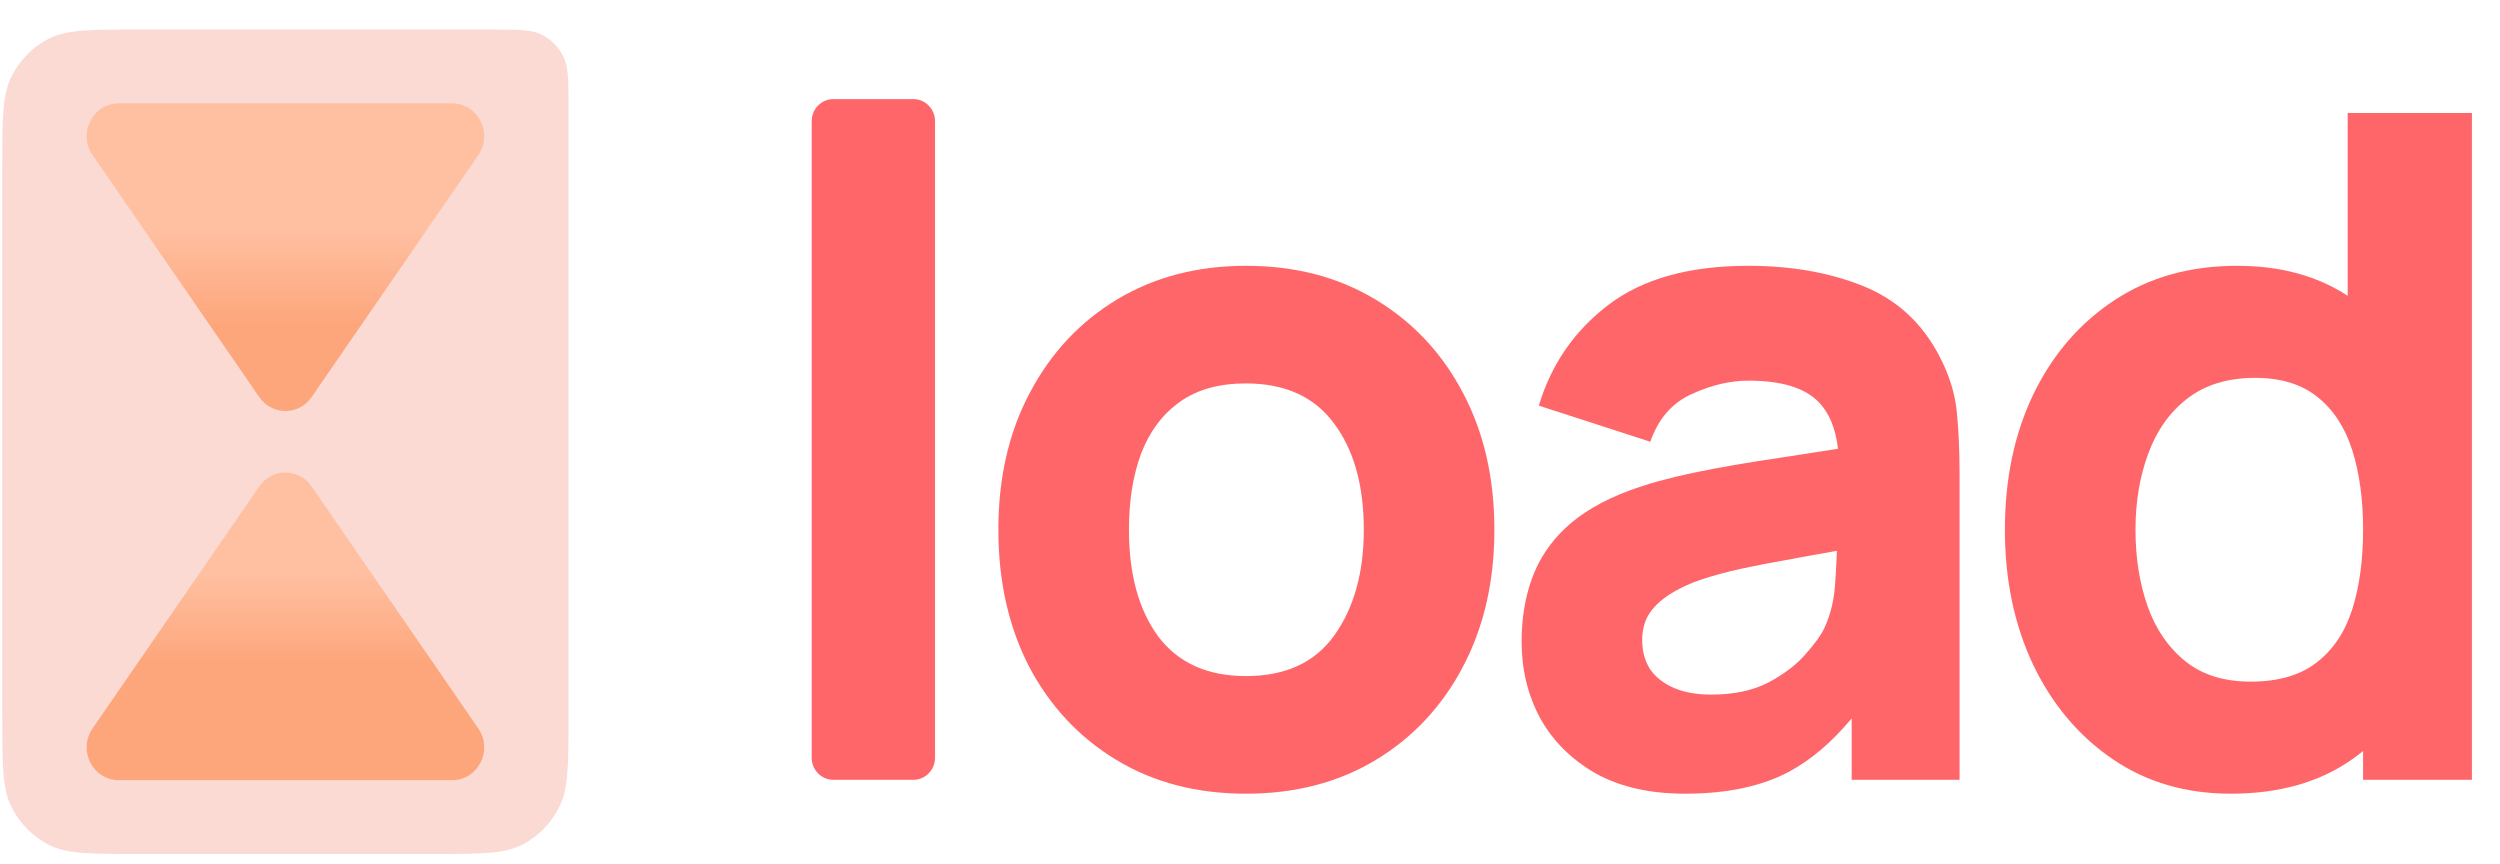 <svg width="81" height="28" viewBox="0 0 81 28" fill="none" xmlns="http://www.w3.org/2000/svg">
<path d="M26.299 24.551C26.299 24.945 26.612 25.266 26.999 25.266H29.595C29.981 25.266 30.295 24.945 30.295 24.551V3.926C30.295 3.531 29.981 3.211 29.595 3.211H26.999C26.612 3.211 26.299 3.531 26.299 3.926V24.551Z" fill="#FF666A"/>
<path fill-rule="evenodd" clip-rule="evenodd" d="M36.167 24.62C37.372 25.351 38.772 25.716 40.368 25.716C41.955 25.716 43.35 25.356 44.555 24.635C45.769 23.905 46.714 22.9 47.39 21.62C48.075 20.329 48.418 18.844 48.418 17.164C48.418 15.493 48.08 14.018 47.405 12.738C46.729 11.447 45.784 10.437 44.57 9.707C43.365 8.977 41.965 8.612 40.368 8.612C38.801 8.612 37.416 8.972 36.211 9.692C35.007 10.412 34.061 11.417 33.376 12.708C32.69 13.988 32.347 15.473 32.347 17.164C32.347 18.834 32.68 20.314 33.346 21.605C34.022 22.885 34.962 23.89 36.167 24.62ZM43.233 20.584C42.606 21.465 41.651 21.905 40.368 21.905C39.124 21.905 38.179 21.48 37.533 20.63C36.897 19.769 36.578 18.614 36.578 17.164C36.578 16.224 36.71 15.398 36.975 14.688C37.249 13.978 37.665 13.423 38.224 13.023C38.782 12.623 39.496 12.423 40.368 12.423C41.632 12.423 42.581 12.853 43.218 13.713C43.864 14.573 44.187 15.723 44.187 17.164C44.187 18.554 43.869 19.694 43.233 20.584Z" fill="#FF666A"/>
<path fill-rule="evenodd" clip-rule="evenodd" d="M54.588 25.716C53.452 25.716 52.487 25.495 51.694 25.055C50.911 24.605 50.313 24.01 49.902 23.27C49.5 22.52 49.3 21.695 49.3 20.794C49.3 20.044 49.412 19.359 49.637 18.739C49.863 18.119 50.225 17.574 50.724 17.104C51.234 16.624 51.914 16.224 52.767 15.903C53.354 15.683 54.054 15.488 54.867 15.318C55.68 15.148 56.6 14.988 57.629 14.838C58.234 14.744 58.875 14.645 59.551 14.54C59.475 13.872 59.261 13.361 58.907 13.008C58.456 12.558 57.702 12.333 56.645 12.333C56.057 12.333 55.445 12.478 54.808 12.768C54.172 13.058 53.726 13.573 53.471 14.313L49.858 13.143C50.259 11.803 51.013 10.712 52.12 9.872C53.227 9.032 54.735 8.612 56.645 8.612C58.045 8.612 59.289 8.832 60.376 9.272C61.463 9.712 62.285 10.472 62.844 11.553C63.157 12.153 63.343 12.753 63.402 13.353C63.461 13.953 63.49 14.623 63.49 15.363V25.266H59.994V23.277C59.362 24.036 58.692 24.609 57.981 24.995C57.09 25.476 55.959 25.716 54.588 25.716ZM55.44 22.505C56.175 22.505 56.791 22.375 57.291 22.115C57.8 21.845 58.202 21.54 58.495 21.2C58.799 20.86 59.005 20.575 59.112 20.344C59.318 19.904 59.436 19.394 59.465 18.814C59.489 18.454 59.505 18.132 59.515 17.847C58.857 17.962 58.292 18.064 57.82 18.154C57.085 18.284 56.493 18.404 56.042 18.514C55.592 18.624 55.195 18.744 54.852 18.874C54.461 19.034 54.142 19.209 53.897 19.399C53.663 19.579 53.486 19.779 53.368 19.999C53.261 20.219 53.207 20.465 53.207 20.735C53.207 21.105 53.295 21.425 53.471 21.695C53.658 21.955 53.917 22.155 54.25 22.295C54.583 22.435 54.98 22.505 55.44 22.505Z" fill="#FF666A"/>
<path fill-rule="evenodd" clip-rule="evenodd" d="M68.441 24.59C69.537 25.341 70.815 25.716 72.275 25.716C73.851 25.716 75.169 25.341 76.226 24.59C76.342 24.508 76.454 24.423 76.564 24.334V25.266H80.09V3.661H76.065V9.584C75.077 8.936 73.882 8.612 72.48 8.612C70.962 8.612 69.64 8.982 68.514 9.722C67.388 10.462 66.511 11.477 65.884 12.768C65.267 14.048 64.959 15.513 64.959 17.164C64.959 18.784 65.262 20.239 65.87 21.53C66.487 22.82 67.344 23.84 68.441 24.59ZM76.564 17.164C76.564 18.144 76.447 19.004 76.212 19.744C75.976 20.484 75.59 21.06 75.051 21.47C74.522 21.88 73.812 22.085 72.921 22.085C72.059 22.085 71.354 21.865 70.806 21.425C70.257 20.985 69.851 20.394 69.586 19.654C69.322 18.904 69.19 18.074 69.19 17.164C69.19 16.264 69.327 15.443 69.601 14.703C69.875 13.953 70.296 13.358 70.864 12.918C71.442 12.468 72.177 12.243 73.068 12.243C73.9 12.243 74.571 12.448 75.08 12.858C75.599 13.268 75.976 13.843 76.212 14.583C76.447 15.323 76.564 16.183 76.564 17.164Z" fill="#FF666A"/>
<path d="M0.073 5.422C0.073 3.859 0.073 3.078 0.371 2.481C0.633 1.955 1.051 1.529 1.565 1.261C2.15 0.957 2.915 0.957 4.445 0.957H15.922C16.797 0.957 17.234 0.957 17.568 1.131C17.862 1.283 18.1 1.527 18.25 1.828C18.42 2.169 18.42 2.615 18.42 3.508V23.204C18.42 24.767 18.42 25.548 18.122 26.145C17.861 26.671 17.443 27.097 16.928 27.365C16.344 27.669 15.579 27.669 14.048 27.669H4.445C2.915 27.669 2.15 27.669 1.565 27.365C1.051 27.097 0.633 26.671 0.371 26.145C0.073 25.548 0.073 24.767 0.073 23.204V5.422Z" fill="#FBDAD3"/>
<path d="M8.401 15.759C8.814 15.16 9.682 15.16 10.095 15.759L15.498 23.604C15.982 24.307 15.491 25.277 14.651 25.277H3.845C3.005 25.277 2.514 24.307 2.998 23.604L8.401 15.759Z" fill="url(#paint0_linear_656_463)"/>
<path d="M10.095 12.867C9.682 13.466 8.814 13.466 8.401 12.867L2.998 5.023C2.514 4.32 3.005 3.349 3.845 3.349H14.651C15.491 3.349 15.982 4.32 15.498 5.023L10.095 12.867Z" fill="url(#paint1_linear_656_463)"/>
<defs>
<linearGradient id="paint0_linear_656_463" x1="9.248" y1="18.499" x2="9.248" y2="21.489" gradientUnits="userSpaceOnUse">
<stop stop-color="#FFC0A2"/>
<stop offset="1" stop-color="#FDA67B"/>
</linearGradient>
<linearGradient id="paint1_linear_656_463" x1="9.248" y1="7.336" x2="9.248" y2="10.526" gradientUnits="userSpaceOnUse">
<stop stop-color="#FFC0A2"/>
<stop offset="1" stop-color="#FDA67B"/>
</linearGradient>
</defs>
</svg>
